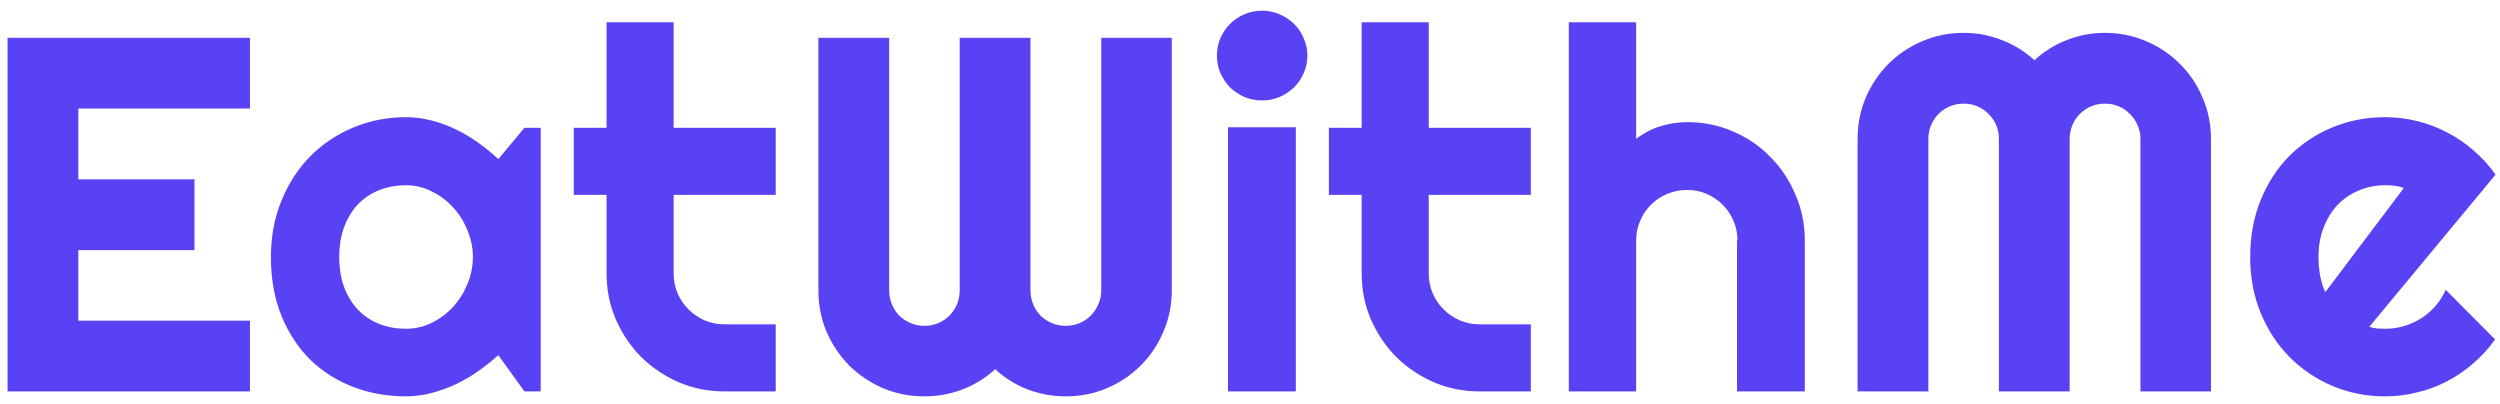 <svg width="198" height="32" viewBox="0 0 198 32" fill="none" xmlns="http://www.w3.org/2000/svg">
<path d="M19.797 31H0.598V2.992H19.797V8.598H6.203V14.203H15.402V19.809H6.203V25.395H19.797V31ZM42.824 31H41.535L39.465 28.129C38.957 28.585 38.417 29.014 37.844 29.418C37.284 29.809 36.691 30.154 36.066 30.453C35.441 30.74 34.797 30.967 34.133 31.137C33.482 31.306 32.818 31.391 32.141 31.391C30.669 31.391 29.283 31.143 27.98 30.648C26.691 30.154 25.559 29.438 24.582 28.5C23.619 27.549 22.857 26.391 22.297 25.023C21.737 23.656 21.457 22.1 21.457 20.355C21.457 18.728 21.737 17.237 22.297 15.883C22.857 14.516 23.619 13.344 24.582 12.367C25.559 11.391 26.691 10.635 27.98 10.102C29.283 9.555 30.669 9.281 32.141 9.281C32.818 9.281 33.488 9.366 34.152 9.535C34.816 9.704 35.461 9.939 36.086 10.238C36.711 10.538 37.303 10.889 37.863 11.293C38.436 11.697 38.97 12.133 39.465 12.602L41.535 10.121H42.824V31ZM37.453 20.355C37.453 19.626 37.31 18.923 37.023 18.246C36.75 17.556 36.372 16.951 35.891 16.43C35.409 15.896 34.842 15.473 34.191 15.16C33.553 14.835 32.87 14.672 32.141 14.672C31.412 14.672 30.721 14.796 30.07 15.043C29.432 15.29 28.872 15.655 28.391 16.137C27.922 16.619 27.551 17.217 27.277 17.934C27.004 18.637 26.867 19.444 26.867 20.355C26.867 21.267 27.004 22.081 27.277 22.797C27.551 23.5 27.922 24.092 28.391 24.574C28.872 25.056 29.432 25.421 30.07 25.668C30.721 25.915 31.412 26.039 32.141 26.039C32.87 26.039 33.553 25.883 34.191 25.57C34.842 25.245 35.409 24.822 35.891 24.301C36.372 23.767 36.75 23.162 37.023 22.484C37.31 21.794 37.453 21.085 37.453 20.355ZM57.395 31C56.105 31 54.895 30.759 53.762 30.277C52.629 29.783 51.633 29.112 50.773 28.266C49.927 27.406 49.257 26.41 48.762 25.277C48.28 24.145 48.039 22.934 48.039 21.645V15.434H45.441V10.121H48.039V1.762H53.352V10.121H61.438V15.434H53.352V21.645C53.352 22.204 53.456 22.732 53.664 23.227C53.872 23.708 54.159 24.131 54.523 24.496C54.888 24.861 55.318 25.154 55.812 25.375C56.307 25.583 56.835 25.688 57.395 25.688H61.438V31H57.395ZM92.805 22.992C92.805 24.151 92.583 25.245 92.141 26.273C91.711 27.289 91.112 28.181 90.344 28.949C89.588 29.704 88.697 30.303 87.668 30.746C86.652 31.176 85.565 31.391 84.406 31.391C83.365 31.391 82.362 31.208 81.398 30.844C80.448 30.479 79.588 29.945 78.82 29.242C78.052 29.945 77.186 30.479 76.223 30.844C75.259 31.208 74.257 31.391 73.215 31.391C72.056 31.391 70.962 31.176 69.934 30.746C68.918 30.303 68.026 29.704 67.258 28.949C66.503 28.181 65.904 27.289 65.461 26.273C65.031 25.245 64.816 24.151 64.816 22.992V2.992H70.422V22.992C70.422 23.383 70.493 23.754 70.637 24.105C70.78 24.444 70.975 24.744 71.223 25.004C71.483 25.251 71.783 25.447 72.121 25.59C72.46 25.733 72.824 25.805 73.215 25.805C73.606 25.805 73.97 25.733 74.309 25.59C74.647 25.447 74.94 25.251 75.188 25.004C75.448 24.744 75.65 24.444 75.793 24.105C75.936 23.754 76.008 23.383 76.008 22.992V2.992H81.613V22.992C81.613 23.383 81.685 23.754 81.828 24.105C81.971 24.444 82.167 24.744 82.414 25.004C82.674 25.251 82.974 25.447 83.312 25.59C83.651 25.733 84.016 25.805 84.406 25.805C84.797 25.805 85.162 25.733 85.5 25.59C85.838 25.447 86.132 25.251 86.379 25.004C86.639 24.744 86.841 24.444 86.984 24.105C87.141 23.754 87.219 23.383 87.219 22.992V2.992H92.805V22.992ZM103.547 4.398C103.547 4.893 103.449 5.355 103.254 5.785C103.072 6.215 102.818 6.592 102.492 6.918C102.167 7.23 101.783 7.484 101.34 7.68C100.91 7.862 100.448 7.953 99.953 7.953C99.458 7.953 98.99 7.862 98.547 7.68C98.117 7.484 97.74 7.23 97.414 6.918C97.102 6.592 96.848 6.215 96.652 5.785C96.47 5.355 96.379 4.893 96.379 4.398C96.379 3.917 96.47 3.461 96.652 3.031C96.848 2.589 97.102 2.211 97.414 1.898C97.74 1.573 98.117 1.319 98.547 1.137C98.99 0.941 99.458 0.844 99.953 0.844C100.448 0.844 100.91 0.941 101.34 1.137C101.783 1.319 102.167 1.573 102.492 1.898C102.818 2.211 103.072 2.589 103.254 3.031C103.449 3.461 103.547 3.917 103.547 4.398ZM102.629 31H97.258V10.082H102.629V31ZM117.199 31C115.91 31 114.699 30.759 113.566 30.277C112.434 29.783 111.438 29.112 110.578 28.266C109.732 27.406 109.061 26.41 108.566 25.277C108.085 24.145 107.844 22.934 107.844 21.645V15.434H105.246V10.121H107.844V1.762H113.156V10.121H121.242V15.434H113.156V21.645C113.156 22.204 113.26 22.732 113.469 23.227C113.677 23.708 113.964 24.131 114.328 24.496C114.693 24.861 115.122 25.154 115.617 25.375C116.112 25.583 116.639 25.688 117.199 25.688H121.242V31H117.199ZM129.582 31H124.25V1.762H129.582V11C130.22 10.518 130.878 10.18 131.555 9.984C132.232 9.776 132.922 9.672 133.625 9.672C134.914 9.672 136.125 9.919 137.258 10.414C138.391 10.896 139.374 11.566 140.207 12.426C141.053 13.272 141.717 14.268 142.199 15.414C142.694 16.547 142.941 17.758 142.941 19.047V31H137.57V19.047H137.609C137.609 18.5 137.505 17.986 137.297 17.504C137.089 17.009 136.802 16.579 136.438 16.215C136.073 15.85 135.65 15.564 135.168 15.355C134.686 15.147 134.172 15.043 133.625 15.043C133.065 15.043 132.538 15.147 132.043 15.355C131.548 15.564 131.118 15.85 130.754 16.215C130.389 16.579 130.103 17.009 129.895 17.504C129.686 17.986 129.582 18.5 129.582 19.047V31ZM175.109 31H169.523V11C169.523 10.609 169.445 10.245 169.289 9.906C169.146 9.568 168.944 9.275 168.684 9.027C168.436 8.767 168.143 8.565 167.805 8.422C167.466 8.279 167.102 8.207 166.711 8.207C166.32 8.207 165.956 8.279 165.617 8.422C165.279 8.565 164.979 8.767 164.719 9.027C164.471 9.275 164.276 9.568 164.133 9.906C163.99 10.245 163.918 10.609 163.918 11V31H158.312V11C158.312 10.609 158.241 10.245 158.098 9.906C157.954 9.568 157.753 9.275 157.492 9.027C157.245 8.767 156.952 8.565 156.613 8.422C156.275 8.279 155.91 8.207 155.52 8.207C155.129 8.207 154.764 8.279 154.426 8.422C154.087 8.565 153.788 8.767 153.527 9.027C153.28 9.275 153.085 9.568 152.941 9.906C152.798 10.245 152.727 10.609 152.727 11V31H147.121V11C147.121 9.841 147.336 8.754 147.766 7.738C148.208 6.71 148.807 5.818 149.562 5.062C150.331 4.294 151.223 3.695 152.238 3.266C153.267 2.823 154.361 2.602 155.52 2.602C156.561 2.602 157.564 2.79 158.527 3.168C159.491 3.533 160.357 4.066 161.125 4.77C161.893 4.066 162.753 3.533 163.703 3.168C164.667 2.79 165.669 2.602 166.711 2.602C167.87 2.602 168.957 2.823 169.973 3.266C171.001 3.695 171.893 4.294 172.648 5.062C173.417 5.818 174.016 6.71 174.445 7.738C174.888 8.754 175.109 9.841 175.109 11V31ZM187.648 25.883C187.857 25.948 188.065 25.994 188.273 26.02C188.482 26.033 188.69 26.039 188.898 26.039C189.419 26.039 189.921 25.967 190.402 25.824C190.884 25.681 191.333 25.479 191.75 25.219C192.18 24.945 192.557 24.62 192.883 24.242C193.221 23.852 193.495 23.422 193.703 22.953L197.609 26.879C197.115 27.582 196.542 28.213 195.891 28.773C195.253 29.333 194.556 29.809 193.801 30.199C193.059 30.59 192.271 30.883 191.438 31.078C190.617 31.287 189.771 31.391 188.898 31.391C187.427 31.391 186.04 31.117 184.738 30.57C183.449 30.023 182.316 29.262 181.34 28.285C180.376 27.309 179.615 26.15 179.055 24.809C178.495 23.454 178.215 21.97 178.215 20.355C178.215 18.702 178.495 17.191 179.055 15.824C179.615 14.457 180.376 13.292 181.34 12.328C182.316 11.365 183.449 10.616 184.738 10.082C186.04 9.548 187.427 9.281 188.898 9.281C189.771 9.281 190.624 9.385 191.457 9.594C192.29 9.802 193.078 10.102 193.82 10.492C194.576 10.883 195.279 11.365 195.93 11.938C196.581 12.497 197.154 13.129 197.648 13.832L187.648 25.883ZM190.383 14.887C190.135 14.796 189.888 14.737 189.641 14.711C189.406 14.685 189.159 14.672 188.898 14.672C188.169 14.672 187.479 14.809 186.828 15.082C186.19 15.342 185.63 15.72 185.148 16.215C184.68 16.71 184.309 17.309 184.035 18.012C183.762 18.702 183.625 19.483 183.625 20.355C183.625 20.551 183.632 20.772 183.645 21.02C183.671 21.267 183.703 21.521 183.742 21.781C183.794 22.029 183.853 22.27 183.918 22.504C183.983 22.738 184.068 22.947 184.172 23.129L190.383 14.887Z" fill="#5842F4"/>
</svg>
